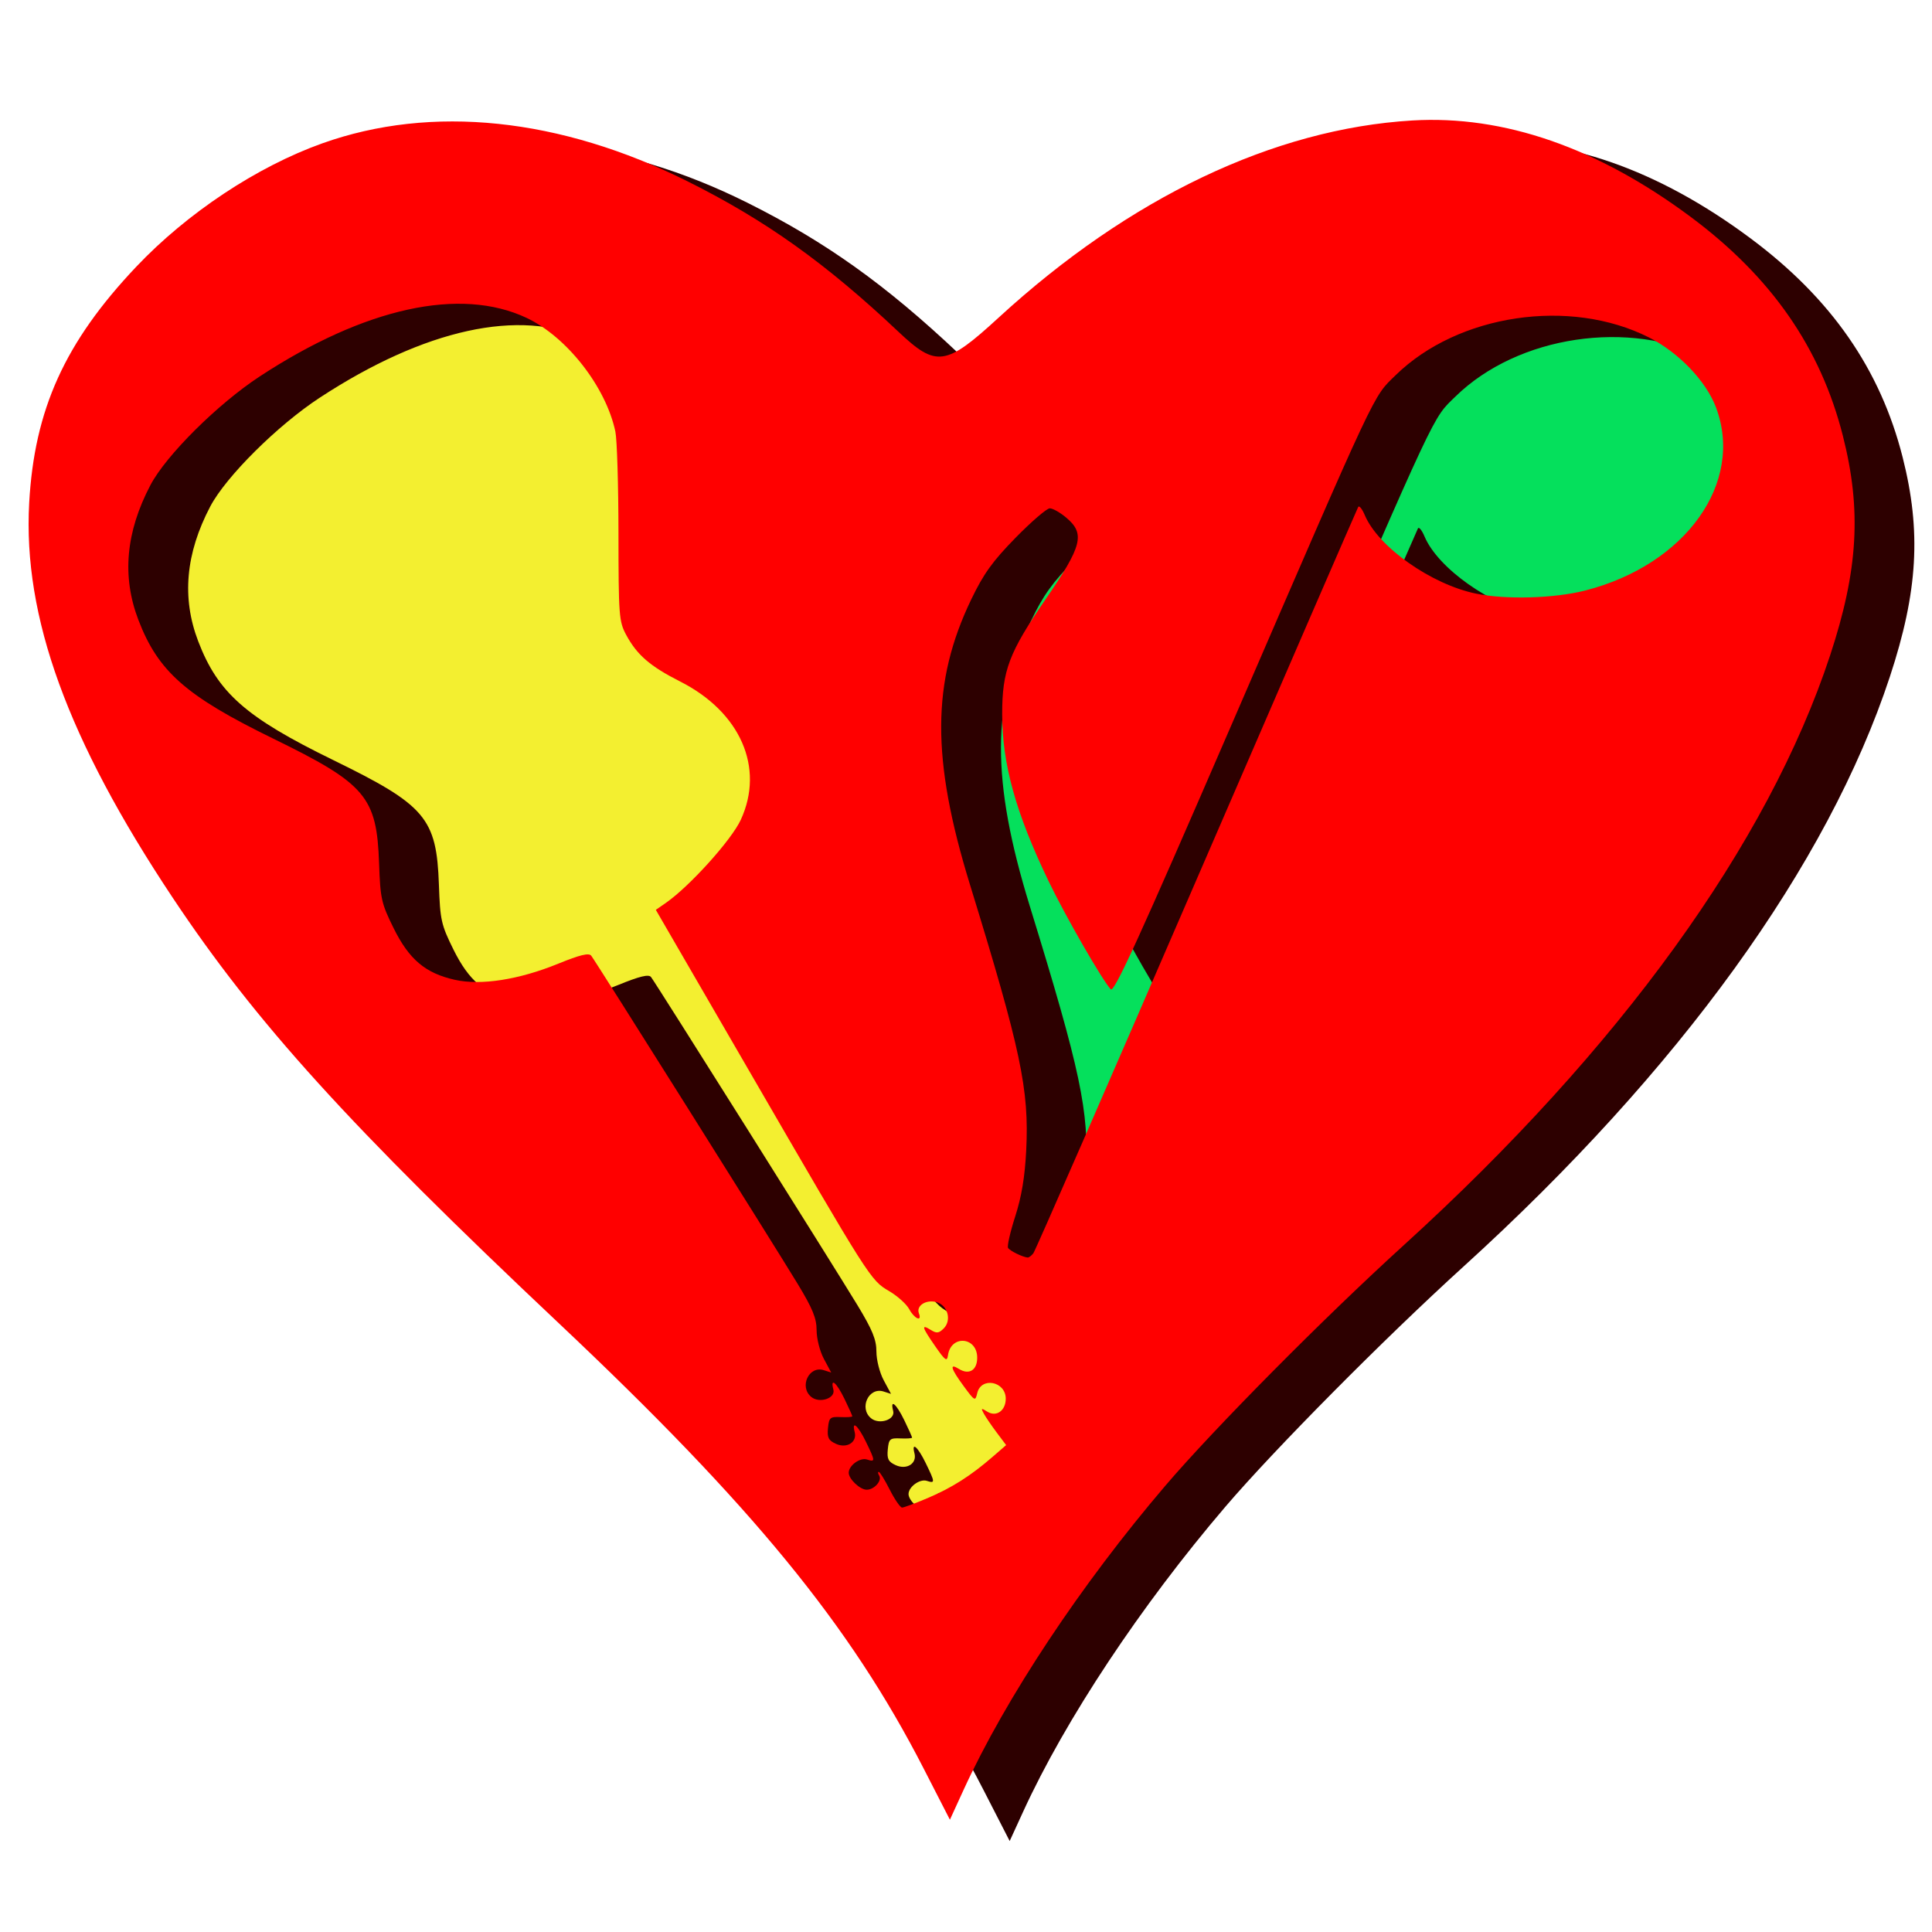 <?xml version="1.0" encoding="UTF-8" standalone="no"?>
<!-- Created with Inkscape (http://www.inkscape.org/) -->

<svg
   xmlns:dc="http://purl.org/dc/elements/1.1/"
   xmlns:cc="http://creativecommons.org/ns#"
   xmlns:rdf="http://www.w3.org/1999/02/22-rdf-syntax-ns#"
   xmlns:svg="http://www.w3.org/2000/svg"
   xmlns="http://www.w3.org/2000/svg"
   xmlns:xlink="http://www.w3.org/1999/xlink"
   xmlns:sodipodi="http://sodipodi.sourceforge.net/DTD/sodipodi-0.dtd"
   xmlns:inkscape="http://www.inkscape.org/namespaces/inkscape"
   width="640"
   height="640"
   id="svg2"
   version="1.1"
   inkscape:version="0.92.2 5c3e80d, 2017-08-06"
   sodipodi:docname="nootka.svg"
   inkscape:export-filename="../../picts/nootka.png"
   inkscape:export-xdpi="76.800003"
   inkscape:export-ydpi="76.800003">
  <defs
     id="defs4">
    <linearGradient
       gradientUnits="userSpaceOnUse"
       xlink:href="#linearGradient7732"
       id="linearGradient9248"
       y2="-3911.718"
       x2="153.385"
       y1="-4290.743"
       x1="199.02"
       gradientTransform="matrix(1,0,0,0.662,0,-1361.297)" />
    <filter
       id="filter8049"
       style="color-interpolation-filters:sRGB">
      <feGaussianBlur
         stdDeviation="4.086"
         id="feGaussianBlur8051" />
    </filter>
    <linearGradient
       gradientUnits="userSpaceOnUse"
       xlink:href="#linearGradient7732"
       id="linearGradient9079"
       y2="-3911.718"
       x2="153.385"
       y1="-4290.743"
       x1="199.02" />
    <filter
       id="filter7772"
       style="color-interpolation-filters:sRGB">
      <feGaussianBlur
         stdDeviation="0.209"
         id="feGaussianBlur7774" />
    </filter>
    <linearGradient
       id="linearGradient7732">
      <stop
         offset="0"
         style="stop-color:#ffffff;stop-opacity:1"
         id="stop7734" />
      <stop
         offset="1"
         style="stop-color:#ffffff;stop-opacity:0"
         id="stop7736" />
    </linearGradient>
    <linearGradient
       gradientUnits="userSpaceOnUse"
       xlink:href="#linearGradient7732"
       id="linearGradient9077"
       y2="-3485.175"
       x2="286.85"
       y1="-4123.204"
       x1="12.549"
       gradientTransform="matrix(1,0,0,0.662,0,-1361.297)" />
    <filter
       id="filter7509"
       style="color-interpolation-filters:sRGB">
      <feGaussianBlur
         stdDeviation="4.486"
         id="feGaussianBlur7511" />
    </filter>
    <linearGradient
       id="linearGradient3204-3">
      <stop
         offset="0"
         style="stop-color:#ff0000;stop-opacity:1"
         id="stop3206-0" />
      <stop
         offset="1"
         style="stop-color:#ff0000;stop-opacity:0"
         id="stop3208-4" />
    </linearGradient>
    <radialGradient
       gradientTransform="matrix(1.429,0.25,-0.366,0.919,-2119.542,-1787.105)"
       gradientUnits="userSpaceOnUse"
       xlink:href="#linearGradient3204-3"
       id="radialGradient9075"
       fy="-2568.722"
       fx="943.616"
       r="222.037"
       cy="-2568.722"
       cx="943.616" />
    <filter
       id="filter7413-9"
       style="color-interpolation-filters:sRGB">
      <feGaussianBlur
         stdDeviation="2.21"
         id="feGaussianBlur7415-2" />
    </filter>
    <filter
       id="filter7429-9"
       style="color-interpolation-filters:sRGB">
      <feGaussianBlur
         stdDeviation="6.682"
         id="feGaussianBlur7431-2" />
    </filter>
    <linearGradient
       id="linearGradient4415">
      <stop
         offset="0"
         style="stop-color:#ffffff;stop-opacity:1"
         id="stop4417" />
      <stop
         offset="1"
         style="stop-color:#ffffff;stop-opacity:0"
         id="stop4419" />
    </linearGradient>
    <linearGradient
       gradientTransform="translate(-80.295,-544.37)"
       gradientUnits="userSpaceOnUse"
       xlink:href="#linearGradient4415"
       id="linearGradient9091"
       y2="-3012.961"
       x2="974.816"
       y1="-3473.115"
       x1="911.434" />
    <linearGradient
       id="linearGradient3204">
      <stop
         offset="0"
         style="stop-color:#ff0000;stop-opacity:1"
         id="stop3206" />
      <stop
         offset="1"
         style="stop-color:#ff0000;stop-opacity:0"
         id="stop3208" />
    </linearGradient>
    <radialGradient
       gradientTransform="matrix(1.448,0.404,-0.371,1.487,-1437.534,-334.264)"
       gradientUnits="userSpaceOnUse"
       xlink:href="#linearGradient3204"
       id="radialGradient9089"
       fy="-2568.722"
       fx="943.616"
       r="222.037"
       cy="-2568.722"
       cx="943.616" />
    <filter
       id="filter7413"
       style="color-interpolation-filters:sRGB">
      <feGaussianBlur
         stdDeviation="2.21"
         id="feGaussianBlur7415" />
    </filter>
    <filter
       id="filter7429"
       style="color-interpolation-filters:sRGB">
      <feGaussianBlur
         stdDeviation="6.682"
         id="feGaussianBlur7431" />
    </filter>
    <filter
       id="filter7631"
       style="color-interpolation-filters:sRGB">
      <feGaussianBlur
         stdDeviation="7.077"
         id="feGaussianBlur7633" />
    </filter>
    <linearGradient
       id="linearGradient29680">
      <stop
         style="stop-color:#242424;stop-opacity:1"
         offset="0"
         id="stop29682" />
      <stop
         style="stop-color:#ebebeb;stop-opacity:1"
         offset="0.5"
         id="stop29684" />
      <stop
         style="stop-color:#c4c4c4;stop-opacity:1"
         offset="0.796"
         id="stop29688" />
      <stop
         style="stop-color:#595959;stop-opacity:1"
         offset="1"
         id="stop29686" />
    </linearGradient>
    <linearGradient
       id="linearGradient26711">
      <stop
         style="stop-color:#4c4c4c;stop-opacity:1"
         offset="0"
         id="stop26713" />
      <stop
         style="stop-color:#ebebeb;stop-opacity:1"
         offset="0.5"
         id="stop26715" />
      <stop
         style="stop-color:#6e6e6e;stop-opacity:1"
         offset="1"
         id="stop26717" />
    </linearGradient>
    <linearGradient
       id="linearGradient3540">
      <stop
         id="stop3542"
         offset="0"
         style="stop-color:#eaad00;stop-opacity:1;" />
      <stop
         style="stop-color:#be5600;stop-opacity:1;"
         offset="0.564"
         id="stop3544" />
      <stop
         id="stop3546"
         offset="1"
         style="stop-color:#000000;stop-opacity:1;" />
    </linearGradient>
    <linearGradient
       id="linearGradient3550">
      <stop
         style="stop-color:#eaad00;stop-opacity:0;"
         offset="0"
         id="stop3552" />
      <stop
         id="stop3554"
         offset="0.564"
         style="stop-color:#be5600;stop-opacity:0;" />
      <stop
         style="stop-color:#000000;stop-opacity:0.297;"
         offset="1"
         id="stop3556" />
    </linearGradient>
    <linearGradient
       gradientTransform="matrix(2.078,0,0,2.078,-518.084,-281.801)"
       gradientUnits="userSpaceOnUse"
       xlink:href="#linearGradient3013"
       id="linearGradient3033"
       y2="333.894"
       x2="490.53"
       y1="489.14"
       x1="382.338" />
    <linearGradient
       id="linearGradient3013-3">
      <stop
         offset="0"
         style="stop-color:#000000;stop-opacity:0.826"
         id="stop3015-8" />
      <stop
         offset="1"
         style="stop-color:#000000;stop-opacity:1"
         id="stop3017-0" />
    </linearGradient>
    <linearGradient
       gradientTransform="matrix(2.078,0,0,2.078,-518.084,-281.801)"
       gradientUnits="userSpaceOnUse"
       xlink:href="#linearGradient3013-3"
       id="linearGradient3019-9"
       y2="333.894"
       x2="490.53"
       y1="489.14"
       x1="382.338" />
    <linearGradient
       gradientTransform="matrix(2.078,0,0,2.078,-518.084,-281.801)"
       gradientUnits="userSpaceOnUse"
       xlink:href="#linearGradient3013"
       id="linearGradient3019"
       y2="333.894"
       x2="490.53"
       y1="489.14"
       x1="382.338" />
    <linearGradient
       id="linearGradient3013">
      <stop
         offset="0"
         style="stop-color:#000000;stop-opacity:0.826"
         id="stop3015" />
      <stop
         offset="1"
         style="stop-color:#000000;stop-opacity:1"
         id="stop3017" />
    </linearGradient>
    <filter
       style="color-interpolation-filters:sRGB"
       inkscape:label="Drop Shadow"
       id="filter3348">
      <feFlood
         flood-opacity="0.5"
         flood-color="rgb(255,255,255)"
         result="flood"
         id="feFlood3350" />
      <feComposite
         in="flood"
         in2="SourceGraphic"
         operator="in"
         result="composite1"
         id="feComposite3352" />
      <feGaussianBlur
         stdDeviation="2"
         result="blur"
         id="feGaussianBlur3354" />
      <feOffset
         dx="4"
         dy="4"
         result="offset"
         id="feOffset3356" />
      <feComposite
         in="SourceGraphic"
         in2="offset"
         operator="over"
         result="composite2"
         id="feComposite3358" />
    </filter>
    <linearGradient
       id="linearGradient26711-3">
      <stop
         style="stop-color:#4c4c4c;stop-opacity:1"
         offset="0"
         id="stop26713-3" />
      <stop
         style="stop-color:#ebebeb;stop-opacity:1"
         offset="0.5"
         id="stop26715-5" />
      <stop
         style="stop-color:#6e6e6e;stop-opacity:1"
         offset="1"
         id="stop26717-1" />
    </linearGradient>
    <linearGradient
       id="linearGradient4210">
      <stop
         style="stop-color:#4c4c4c;stop-opacity:1"
         offset="0"
         id="stop4212" />
      <stop
         style="stop-color:#ebebeb;stop-opacity:1"
         offset="0.5"
         id="stop4214" />
      <stop
         style="stop-color:#6e6e6e;stop-opacity:1"
         offset="1"
         id="stop4216" />
    </linearGradient>
    <linearGradient
       id="linearGradient4219">
      <stop
         style="stop-color:#4c4c4c;stop-opacity:1"
         offset="0"
         id="stop4221" />
      <stop
         style="stop-color:#ebebeb;stop-opacity:1"
         offset="0.5"
         id="stop4223" />
      <stop
         style="stop-color:#6e6e6e;stop-opacity:1"
         offset="1"
         id="stop4225" />
    </linearGradient>
    <linearGradient
       id="linearGradient4228">
      <stop
         style="stop-color:#4c4c4c;stop-opacity:1"
         offset="0"
         id="stop4230" />
      <stop
         style="stop-color:#ebebeb;stop-opacity:1"
         offset="0.5"
         id="stop4232" />
      <stop
         style="stop-color:#6e6e6e;stop-opacity:1"
         offset="1"
         id="stop4234" />
    </linearGradient>
    <linearGradient
       id="linearGradient4237">
      <stop
         style="stop-color:#4c4c4c;stop-opacity:1"
         offset="0"
         id="stop4239" />
      <stop
         style="stop-color:#ebebeb;stop-opacity:1"
         offset="0.5"
         id="stop4241" />
      <stop
         style="stop-color:#6e6e6e;stop-opacity:1"
         offset="1"
         id="stop4243" />
    </linearGradient>
    <linearGradient
       id="linearGradient4246">
      <stop
         style="stop-color:#4c4c4c;stop-opacity:1"
         offset="0"
         id="stop4248" />
      <stop
         style="stop-color:#ebebeb;stop-opacity:1"
         offset="0.5"
         id="stop4250" />
      <stop
         style="stop-color:#6e6e6e;stop-opacity:1"
         offset="1"
         id="stop4252" />
    </linearGradient>
    <linearGradient
       id="linearGradient4255">
      <stop
         style="stop-color:#4c4c4c;stop-opacity:1"
         offset="0"
         id="stop4257" />
      <stop
         style="stop-color:#ebebeb;stop-opacity:1"
         offset="0.5"
         id="stop4259" />
      <stop
         style="stop-color:#6e6e6e;stop-opacity:1"
         offset="1"
         id="stop4261" />
    </linearGradient>
    <linearGradient
       id="linearGradient4264">
      <stop
         style="stop-color:#4c4c4c;stop-opacity:1"
         offset="0"
         id="stop4266" />
      <stop
         style="stop-color:#ebebeb;stop-opacity:1"
         offset="0.5"
         id="stop4268" />
      <stop
         style="stop-color:#6e6e6e;stop-opacity:1"
         offset="1"
         id="stop4270" />
    </linearGradient>
    <linearGradient
       id="linearGradient4273">
      <stop
         style="stop-color:#4c4c4c;stop-opacity:1"
         offset="0"
         id="stop4275" />
      <stop
         style="stop-color:#ebebeb;stop-opacity:1"
         offset="0.5"
         id="stop4277" />
      <stop
         style="stop-color:#6e6e6e;stop-opacity:1"
         offset="1"
         id="stop4279" />
    </linearGradient>
    <linearGradient
       id="linearGradient4282">
      <stop
         style="stop-color:#4c4c4c;stop-opacity:1"
         offset="0"
         id="stop4284" />
      <stop
         style="stop-color:#ebebeb;stop-opacity:1"
         offset="0.5"
         id="stop4286" />
      <stop
         style="stop-color:#6e6e6e;stop-opacity:1"
         offset="1"
         id="stop4288" />
    </linearGradient>
    <linearGradient
       id="linearGradient4291">
      <stop
         style="stop-color:#4c4c4c;stop-opacity:1"
         offset="0"
         id="stop4293" />
      <stop
         style="stop-color:#ebebeb;stop-opacity:1"
         offset="0.5"
         id="stop4295" />
      <stop
         style="stop-color:#6e6e6e;stop-opacity:1"
         offset="1"
         id="stop4297" />
    </linearGradient>
    <linearGradient
       id="linearGradient4300">
      <stop
         style="stop-color:#4c4c4c;stop-opacity:1"
         offset="0"
         id="stop4302" />
      <stop
         style="stop-color:#ebebeb;stop-opacity:1"
         offset="0.5"
         id="stop4304" />
      <stop
         style="stop-color:#6e6e6e;stop-opacity:1"
         offset="1"
         id="stop4306" />
    </linearGradient>
    <linearGradient
       id="linearGradient3540-1">
      <stop
         id="stop3542-1"
         offset="0"
         style="stop-color:#eaad00;stop-opacity:1;" />
      <stop
         style="stop-color:#be5600;stop-opacity:1;"
         offset="0.564"
         id="stop3544-8" />
      <stop
         id="stop3546-0"
         offset="1"
         style="stop-color:#000000;stop-opacity:1;" />
    </linearGradient>
    <linearGradient
       id="linearGradient3550-0">
      <stop
         style="stop-color:#eaad00;stop-opacity:0;"
         offset="0"
         id="stop3552-7" />
      <stop
         id="stop3554-1"
         offset="0.564"
         style="stop-color:#be5600;stop-opacity:0;" />
      <stop
         style="stop-color:#000000;stop-opacity:0.297;"
         offset="1"
         id="stop3556-1" />
    </linearGradient>
    <linearGradient
       id="linearGradient29680-1">
      <stop
         style="stop-color:#242424;stop-opacity:1"
         offset="0"
         id="stop29682-4" />
      <stop
         style="stop-color:#ebebeb;stop-opacity:1"
         offset="0.5"
         id="stop29684-0" />
      <stop
         style="stop-color:#c4c4c4;stop-opacity:1"
         offset="0.796"
         id="stop29688-9" />
      <stop
         style="stop-color:#595959;stop-opacity:1"
         offset="1"
         id="stop29686-6" />
    </linearGradient>
    <linearGradient
       id="linearGradient4325">
      <stop
         style="stop-color:#242424;stop-opacity:1"
         offset="0"
         id="stop4327" />
      <stop
         style="stop-color:#ebebeb;stop-opacity:1"
         offset="0.5"
         id="stop4329" />
      <stop
         style="stop-color:#c4c4c4;stop-opacity:1"
         offset="0.796"
         id="stop4331" />
      <stop
         style="stop-color:#595959;stop-opacity:1"
         offset="1"
         id="stop4333" />
    </linearGradient>
    <linearGradient
       id="linearGradient4336">
      <stop
         style="stop-color:#242424;stop-opacity:1"
         offset="0"
         id="stop4338" />
      <stop
         style="stop-color:#ebebeb;stop-opacity:1"
         offset="0.5"
         id="stop4340" />
      <stop
         style="stop-color:#c4c4c4;stop-opacity:1"
         offset="0.796"
         id="stop4342" />
      <stop
         style="stop-color:#595959;stop-opacity:1"
         offset="1"
         id="stop4344" />
    </linearGradient>
    <linearGradient
       id="linearGradient4347">
      <stop
         style="stop-color:#242424;stop-opacity:1"
         offset="0"
         id="stop4349" />
      <stop
         style="stop-color:#ebebeb;stop-opacity:1"
         offset="0.5"
         id="stop4351" />
      <stop
         style="stop-color:#c4c4c4;stop-opacity:1"
         offset="0.796"
         id="stop4353" />
      <stop
         style="stop-color:#595959;stop-opacity:1"
         offset="1"
         id="stop4355" />
    </linearGradient>
    <linearGradient
       id="linearGradient4358">
      <stop
         style="stop-color:#242424;stop-opacity:1"
         offset="0"
         id="stop4360" />
      <stop
         style="stop-color:#ebebeb;stop-opacity:1"
         offset="0.5"
         id="stop4362" />
      <stop
         style="stop-color:#c4c4c4;stop-opacity:1"
         offset="0.796"
         id="stop4364" />
      <stop
         style="stop-color:#595959;stop-opacity:1"
         offset="1"
         id="stop4366" />
    </linearGradient>
    <linearGradient
       id="linearGradient4369">
      <stop
         style="stop-color:#242424;stop-opacity:1"
         offset="0"
         id="stop4371" />
      <stop
         style="stop-color:#ebebeb;stop-opacity:1"
         offset="0.5"
         id="stop4373" />
      <stop
         style="stop-color:#c4c4c4;stop-opacity:1"
         offset="0.796"
         id="stop4375" />
      <stop
         style="stop-color:#595959;stop-opacity:1"
         offset="1"
         id="stop4377" />
    </linearGradient>
    <linearGradient
       id="linearGradient4380">
      <stop
         style="stop-color:#242424;stop-opacity:1"
         offset="0"
         id="stop4382" />
      <stop
         style="stop-color:#ebebeb;stop-opacity:1"
         offset="0.5"
         id="stop4384" />
      <stop
         style="stop-color:#c4c4c4;stop-opacity:1"
         offset="0.796"
         id="stop4386" />
      <stop
         style="stop-color:#595959;stop-opacity:1"
         offset="1"
         id="stop4388" />
    </linearGradient>
    <linearGradient
       id="linearGradient4391">
      <stop
         style="stop-color:#242424;stop-opacity:1"
         offset="0"
         id="stop4393" />
      <stop
         style="stop-color:#ebebeb;stop-opacity:1"
         offset="0.5"
         id="stop4395" />
      <stop
         style="stop-color:#c4c4c4;stop-opacity:1"
         offset="0.796"
         id="stop4397" />
      <stop
         style="stop-color:#595959;stop-opacity:1"
         offset="1"
         id="stop4399" />
    </linearGradient>
    <linearGradient
       id="linearGradient4402">
      <stop
         style="stop-color:#242424;stop-opacity:1"
         offset="0"
         id="stop4404" />
      <stop
         style="stop-color:#ebebeb;stop-opacity:1"
         offset="0.5"
         id="stop4406" />
      <stop
         style="stop-color:#c4c4c4;stop-opacity:1"
         offset="0.796"
         id="stop4408" />
      <stop
         style="stop-color:#595959;stop-opacity:1"
         offset="1"
         id="stop4410" />
    </linearGradient>
    <linearGradient
       id="linearGradient4413">
      <stop
         style="stop-color:#242424;stop-opacity:1"
         offset="0"
         id="stop4415" />
      <stop
         style="stop-color:#ebebeb;stop-opacity:1"
         offset="0.5"
         id="stop4417-3" />
      <stop
         style="stop-color:#c4c4c4;stop-opacity:1"
         offset="0.796"
         id="stop4419-7" />
      <stop
         style="stop-color:#595959;stop-opacity:1"
         offset="1"
         id="stop4421" />
    </linearGradient>
    <linearGradient
       id="linearGradient4424">
      <stop
         style="stop-color:#242424;stop-opacity:1"
         offset="0"
         id="stop4426" />
      <stop
         style="stop-color:#ebebeb;stop-opacity:1"
         offset="0.5"
         id="stop4428" />
      <stop
         style="stop-color:#c4c4c4;stop-opacity:1"
         offset="0.796"
         id="stop4430" />
      <stop
         style="stop-color:#595959;stop-opacity:1"
         offset="1"
         id="stop4432" />
    </linearGradient>
    <linearGradient
       id="linearGradient4435">
      <stop
         style="stop-color:#242424;stop-opacity:1"
         offset="0"
         id="stop4437" />
      <stop
         style="stop-color:#ebebeb;stop-opacity:1"
         offset="0.5"
         id="stop4439" />
      <stop
         style="stop-color:#c4c4c4;stop-opacity:1"
         offset="0.796"
         id="stop4441" />
      <stop
         style="stop-color:#595959;stop-opacity:1"
         offset="1"
         id="stop4443" />
    </linearGradient>
    <filter
       inkscape:collect="always"
       style="color-interpolation-filters:sRGB"
       id="filter5116"
       x="-0.035"
       width="1.07"
       y="-0.037"
       height="1.075">
      <feGaussianBlur
         inkscape:collect="always"
         stdDeviation="8.271"
         id="feGaussianBlur5118" />
    </filter>
  </defs>
  <sodipodi:namedview
     id="base"
     pagecolor="#ffffff"
     bordercolor="#666666"
     borderopacity="1.0"
     inkscape:pageopacity="0"
     inkscape:pageshadow="2"
     inkscape:zoom="0.98994949"
     inkscape:cx="307.16311"
     inkscape:cy="256.72966"
     inkscape:document-units="px"
     inkscape:current-layer="layer1"
     showgrid="false"
     inkscape:window-width="1920"
     inkscape:window-height="1039"
     inkscape:window-x="0"
     inkscape:window-y="0"
     inkscape:window-maximized="1"
     fit-margin-top="0"
     fit-margin-left="0"
     fit-margin-right="0"
     fit-margin-bottom="0"
     inkscape:showpageshadow="true"
     borderlayer="false" />
  <g
     inkscape:label="Layer 1"
     inkscape:groupmode="layer"
     id="layer1"
     transform="translate(-50.47,-185.306)">
    <g
       id="g14041-0"
       style="display:inline;overflow:visible;visibility:visible;fill:#ffffff;fill-opacity:1;fill-rule:evenodd;stroke:#d55801;stroke-width:0.787;stroke-linecap:butt;stroke-linejoin:miter;stroke-miterlimit:4;stroke-dasharray:none;stroke-dashoffset:0;stroke-opacity:1;marker:none;enable-background:accumulate"
       transform="matrix(-0.419,0.253,-0.253,-0.419,821.248,642.425)" />
    <g
       id="g15104-7"
       style="display:inline;overflow:visible;visibility:visible;fill:#ffffff;fill-opacity:1;fill-rule:evenodd;stroke:none;stroke-width:0.5;marker:none;enable-background:accumulate"
       transform="matrix(-0.419,0.253,-0.253,-0.419,790.081,570.499)" />
    <g
       id="g7476-5"
       style="display:inline;overflow:visible;visibility:visible;fill:#ffffff;fill-opacity:1;fill-rule:evenodd;stroke:none;stroke-width:0.5;marker:none;enable-background:accumulate"
       transform="matrix(-0.532,0.321,-0.312,-0.515,717.322,661.982)" />
    <g
       style="fill:#ffffff;fill-opacity:1"
       id="g102362-3"
       transform="matrix(-0.322,0.194,-0.253,-0.419,429.079,400.286)" />
    <path
       style="opacity:0.98;fill:#f2ee2c;fill-opacity:1;stroke:none;stroke-width:5.824;stroke-linecap:round;stroke-linejoin:round;stroke-miterlimit:4;stroke-dasharray:none;stroke-opacity:1;paint-order:markers stroke fill"
       d="M 76.93,354.269 230.548,229.014 428.916,650.34 l -79.506,77.245 z"
       id="rect1002"
       inkscape:connector-curvature="0"
       sodipodi:nodetypes="ccccc" />
    <path
       style="opacity:0.98;fill:#00df59;fill-opacity:1;stroke:none;stroke-width:5.824;stroke-linecap:round;stroke-linejoin:round;stroke-miterlimit:4;stroke-dasharray:none;stroke-opacity:1;paint-order:markers stroke fill"
       d="M 487.801,248.775 647.524,319.049 382.336,635.444 317.692,429.958 Z"
       id="rect1002-3"
       inkscape:connector-curvature="0"
       sodipodi:nodetypes="ccccc" />
    <path
       style="fill:#2d0000;fill-opacity:1;stroke-width:1.116;filter:url(#filter5116)"
       d="M 380.584,772.414 C 357.52,727.446 326.898,690.078 266.289,632.939 201.018,571.405 171.586,538.956 145.579,499.853 112.751,450.495 98.805,412.099 100.775,376.505 c 1.619,-29.244 11.156,-50.296 33.46,-73.859 15.938,-16.837 37.814,-31.349 58.238,-38.634 34.195,-12.196 74.346,-8.017 114.239,11.889 24.43,12.19 43.242,25.614 66.04,47.124 11.772,11.107 14.734,10.682 31.256,-4.488 40.882,-37.537 86.075,-59.079 129.388,-61.673 28.592,-1.712 58.002,8.483 87.17,30.218 25.165,18.752 40.538,40.886 47.524,68.426 5.885,23.199 4.79,42.027 -3.993,68.67 -19.434,58.954 -65.831,123.136 -133.391,184.522 -24.845,22.575 -59.17,57.201 -74.518,75.172 -26.422,30.939 -49.955,66.419 -63.168,95.237 l -4.249,9.267 z m 1.304,-84.677 c 7.533,-3.206 13.397,-6.932 20.226,-12.853 l 4.246,-3.681 -2.931,-3.907 c -1.612,-2.149 -3.427,-4.809 -4.033,-5.912 -0.981,-1.784 -0.859,-1.853 1.107,-0.625 2.798,1.747 5.739,-0.337 5.739,-4.068 0,-5.438 -7.698,-6.949 -8.917,-1.75 -0.613,2.615 -0.769,2.535 -4.232,-2.173 -4.068,-5.531 -4.564,-7.306 -1.511,-5.399 3.175,1.983 5.729,0.42 5.729,-3.504 0,-6.557 -8.22,-7.247 -9.142,-0.767 -0.297,2.089 -0.856,1.696 -3.974,-2.794 -4.203,-6.052 -4.476,-7.045 -1.413,-5.132 1.829,1.142 2.534,1.063 4.052,-0.454 2.597,-2.597 1.218,-7.368 -2.391,-8.273 -3.221,-0.808 -6.262,1.198 -5.364,3.538 1.065,2.776 -1.416,1.717 -3.026,-1.29 -0.849,-1.586 -3.687,-4.14 -6.307,-5.675 -5.802,-3.4 -5.93,-3.601 -43.847,-69.015 l -29.112,-50.224 3.1,-2.146 c 7.41,-5.129 20.549,-19.688 23.467,-26.002 7.536,-16.307 -0.102,-33.733 -18.972,-43.284 -9.359,-4.737 -13.474,-8.288 -16.847,-14.538 -2.279,-4.224 -2.411,-5.944 -2.433,-31.814 -0.013,-15.042 -0.449,-29.358 -0.968,-31.814 -2.958,-13.989 -15.178,-29.634 -27.783,-35.569 -20.722,-9.757 -50.603,-3.207 -83.412,18.284 -13.187,8.638 -29.335,24.687 -34.239,34.029 -7.714,14.694 -8.959,28.573 -3.779,42.126 6.177,16.162 14.872,23.825 42.148,37.146 29.028,14.176 32.431,18.186 33.159,39.067 0.385,11.039 0.708,12.481 4.536,20.228 4.849,9.811 9.936,14.105 19.155,16.168 8.174,1.829 20.027,-0.02 32.365,-5.05 6.751,-2.752 9.548,-3.432 10.291,-2.499 1.352,1.696 56.939,90.059 64.557,102.622 4.702,7.754 5.947,10.795 5.947,14.528 0,2.624 1.014,6.614 2.284,8.982 l 2.284,4.261 -2.337,-0.742 c -4.63,-1.47 -7.748,5.183 -3.919,8.361 2.564,2.128 7.648,0.462 6.934,-2.271 -1.028,-3.933 0.957,-2.287 3.463,2.871 1.35,2.779 2.455,5.239 2.455,5.467 0,0.228 -1.633,0.34 -3.628,0.249 -3.316,-0.15 -3.658,0.147 -3.977,3.455 -0.286,2.964 0.163,3.853 2.479,4.908 3.433,1.564 6.705,-0.502 5.867,-3.706 -0.994,-3.802 1.04,-2.048 3.502,3.022 2.987,6.148 3.004,6.434 0.34,5.589 -2.172,-0.689 -5.699,1.873 -5.699,4.141 0,1.976 3.528,5.31 5.618,5.31 2.373,0 4.878,-2.836 3.901,-4.416 -0.396,-0.641 -0.448,-1.165 -0.115,-1.165 0.333,0 1.878,2.512 3.434,5.581 1.556,3.07 3.289,5.581 3.852,5.581 0.563,0 4.197,-1.35 8.074,-3 z m 32.983,-76.535 c 0.599,-0.767 23.579,-53.386 51.067,-116.93 27.488,-63.544 50.235,-115.975 50.549,-116.513 0.314,-0.538 1.235,0.6 2.046,2.529 4.196,9.978 20.791,21.689 34.832,24.58 9.364,1.928 24.466,1.493 34.148,-0.983 31.437,-8.04 49.769,-33.734 40.877,-57.293 -3.116,-8.256 -11.672,-17.175 -20.987,-21.877 -24.719,-12.478 -59.639,-7.28 -79.166,11.785 -7.284,7.112 -5.112,2.485 -51.68,110.084 -28.515,65.887 -36.409,83.173 -37.467,82.047 -2.654,-2.826 -14.178,-22.865 -19.438,-33.8 -10.295,-21.402 -14.529,-36.652 -14.529,-52.335 0,-13.543 2.137,-19.199 13.519,-35.778 11.564,-16.844 12.51,-20.581 6.488,-25.648 -1.889,-1.589 -4.192,-2.89 -5.118,-2.89 -0.926,0 -5.741,4.144 -10.7,9.209 -7.197,7.351 -9.992,11.236 -13.853,19.256 -12.433,25.828 -12.539,49.857 -0.393,89.302 15.904,51.651 18.531,64.065 17.576,83.046 -0.418,8.309 -1.444,14.475 -3.443,20.686 -1.566,4.867 -2.57,9.297 -2.231,9.846 0.568,0.919 4.472,2.837 6.112,3.003 0.385,0.039 1.191,-0.557 1.79,-1.325 z"
       id="path4961-3"
       inkscape:connector-curvature="0"
       transform="matrix(1.059,0,0,1.059,-26.767,-39.719)" />
    <path
       style="fill:#ff0000;stroke-width:1.182;fill-opacity:1"
       d="M 356.467,771.203 C 332.041,723.58 299.612,684.006 235.424,623.494 166.299,558.326 135.13,523.961 107.587,482.55 72.821,430.277 58.051,389.615 60.138,351.919 c 1.714,-30.971 11.815,-53.266 35.436,-78.22 16.879,-17.831 40.046,-33.2 61.676,-40.914 36.214,-12.916 78.735,-8.491 120.984,12.591 25.872,12.91 45.795,27.126 69.939,49.907 12.467,11.763 15.604,11.313 33.101,-4.753 43.295,-39.754 91.157,-62.567 137.027,-65.314 30.28,-1.813 61.426,8.983 92.317,32.002 26.651,19.86 42.931,43.3 50.33,72.465 6.232,24.569 5.073,44.508 -4.229,72.725 -20.582,62.435 -69.718,130.406 -141.267,195.416 -26.312,23.908 -62.663,60.578 -78.918,79.611 -27.982,32.766 -52.904,70.34 -66.897,100.86 l -4.499,9.814 z m 1.381,-89.677 c 7.978,-3.395 14.188,-7.342 21.421,-13.612 l 4.497,-3.899 -3.105,-4.138 c -1.707,-2.276 -3.63,-5.093 -4.272,-6.261 -1.039,-1.889 -0.91,-1.962 1.172,-0.662 2.963,1.85 6.077,-0.357 6.077,-4.308 0,-5.76 -8.153,-7.359 -9.444,-1.853 -0.649,2.77 -0.815,2.685 -4.482,-2.302 -4.308,-5.858 -4.834,-7.737 -1.6,-5.717 3.362,2.1 6.068,0.445 6.068,-3.711 0,-6.944 -8.705,-7.675 -9.682,-0.813 -0.315,2.212 -0.907,1.796 -4.209,-2.959 -4.451,-6.41 -4.741,-7.461 -1.497,-5.435 1.937,1.21 2.684,1.126 4.291,-0.481 2.75,-2.75 1.29,-7.803 -2.532,-8.762 -3.411,-0.856 -6.632,1.268 -5.681,3.747 1.128,2.939 -1.5,1.819 -3.205,-1.367 -0.899,-1.679 -3.905,-4.384 -6.68,-6.01 -6.145,-3.601 -6.28,-3.814 -46.435,-73.089 l -30.831,-53.19 3.283,-2.272 c 7.847,-5.432 21.763,-20.851 24.853,-27.537 7.981,-17.27 -0.108,-35.724 -20.092,-45.84 -9.912,-5.017 -14.27,-8.778 -17.841,-15.396 -2.414,-4.473 -2.553,-6.294 -2.577,-33.692 -0.014,-15.93 -0.475,-31.091 -1.025,-33.692 -3.133,-14.815 -16.074,-31.383 -29.423,-37.669 -21.945,-10.333 -53.591,-3.396 -88.337,19.364 -13.965,9.148 -31.067,26.145 -36.261,36.038 -8.169,15.562 -9.488,30.26 -4.002,44.613 6.542,17.116 15.75,25.232 44.636,39.339 30.741,15.013 34.346,19.26 35.117,41.374 0.407,11.691 0.75,13.218 4.804,21.422 5.135,10.39 10.523,14.938 20.285,17.123 8.657,1.937 21.21,-0.021 34.276,-5.349 7.15,-2.915 10.112,-3.634 10.899,-2.647 1.431,1.796 60.301,95.376 68.369,108.681 4.979,8.211 6.298,11.432 6.298,15.386 0,2.779 1.074,7.005 2.419,9.513 l 2.419,4.513 -2.475,-0.786 c -4.903,-1.556 -8.206,5.489 -4.15,8.854 2.715,2.253 8.1,0.49 7.343,-2.405 -1.089,-4.165 1.014,-2.422 3.668,3.041 1.43,2.943 2.6,5.549 2.6,5.79 0,0.241 -1.729,0.36 -3.842,0.264 -3.512,-0.159 -3.874,0.155 -4.212,3.659 -0.303,3.139 0.173,4.081 2.625,5.198 3.636,1.657 7.1,-0.532 6.213,-3.925 -1.053,-4.027 1.101,-2.169 3.709,3.2 3.163,6.511 3.182,6.814 0.36,5.919 -2.3,-0.73 -6.035,1.984 -6.035,4.385 0,2.092 3.736,5.624 5.949,5.624 2.513,0 5.166,-3.003 4.131,-4.677 -0.419,-0.679 -0.474,-1.234 -0.122,-1.234 0.353,0 1.989,2.66 3.636,5.911 1.647,3.251 3.483,5.911 4.08,5.911 0.596,0 4.444,-1.43 8.551,-3.177 z m 34.93,-81.053 c 0.635,-0.813 24.972,-56.538 54.082,-123.834 29.11,-67.296 53.201,-122.822 53.533,-123.392 0.333,-0.57 1.308,0.636 2.167,2.679 4.443,10.567 22.019,22.97 36.889,26.031 9.917,2.042 25.911,1.581 36.165,-1.042 33.293,-8.515 52.707,-35.726 43.29,-60.675 -3.3,-8.743 -12.362,-18.189 -22.226,-23.168 -26.178,-13.215 -63.16,-7.709 -83.84,12.48 -7.714,7.531 -5.414,2.632 -54.731,116.583 -30.199,69.777 -38.559,88.084 -39.68,86.891 -2.81,-2.993 -15.015,-24.215 -20.586,-35.795 -10.903,-22.665 -15.387,-38.816 -15.387,-55.425 0,-14.343 2.263,-20.332 14.318,-37.89 12.247,-17.839 13.248,-21.796 6.871,-27.162 -2,-1.683 -4.44,-3.061 -5.42,-3.061 -0.981,0 -6.08,4.389 -11.332,9.753 -7.622,7.785 -10.582,11.9 -14.67,20.393 -13.167,27.353 -13.279,52.8 -0.417,94.575 16.843,54.7 19.625,67.847 18.614,87.949 -0.443,8.8 -1.53,15.329 -3.647,21.907 -1.659,5.154 -2.722,9.846 -2.363,10.427 0.601,0.973 4.737,3.005 6.473,3.18 0.408,0.041 1.261,-0.59 1.896,-1.403 z"
       id="path4961"
       inkscape:connector-curvature="0" />
  </g>
</svg>

